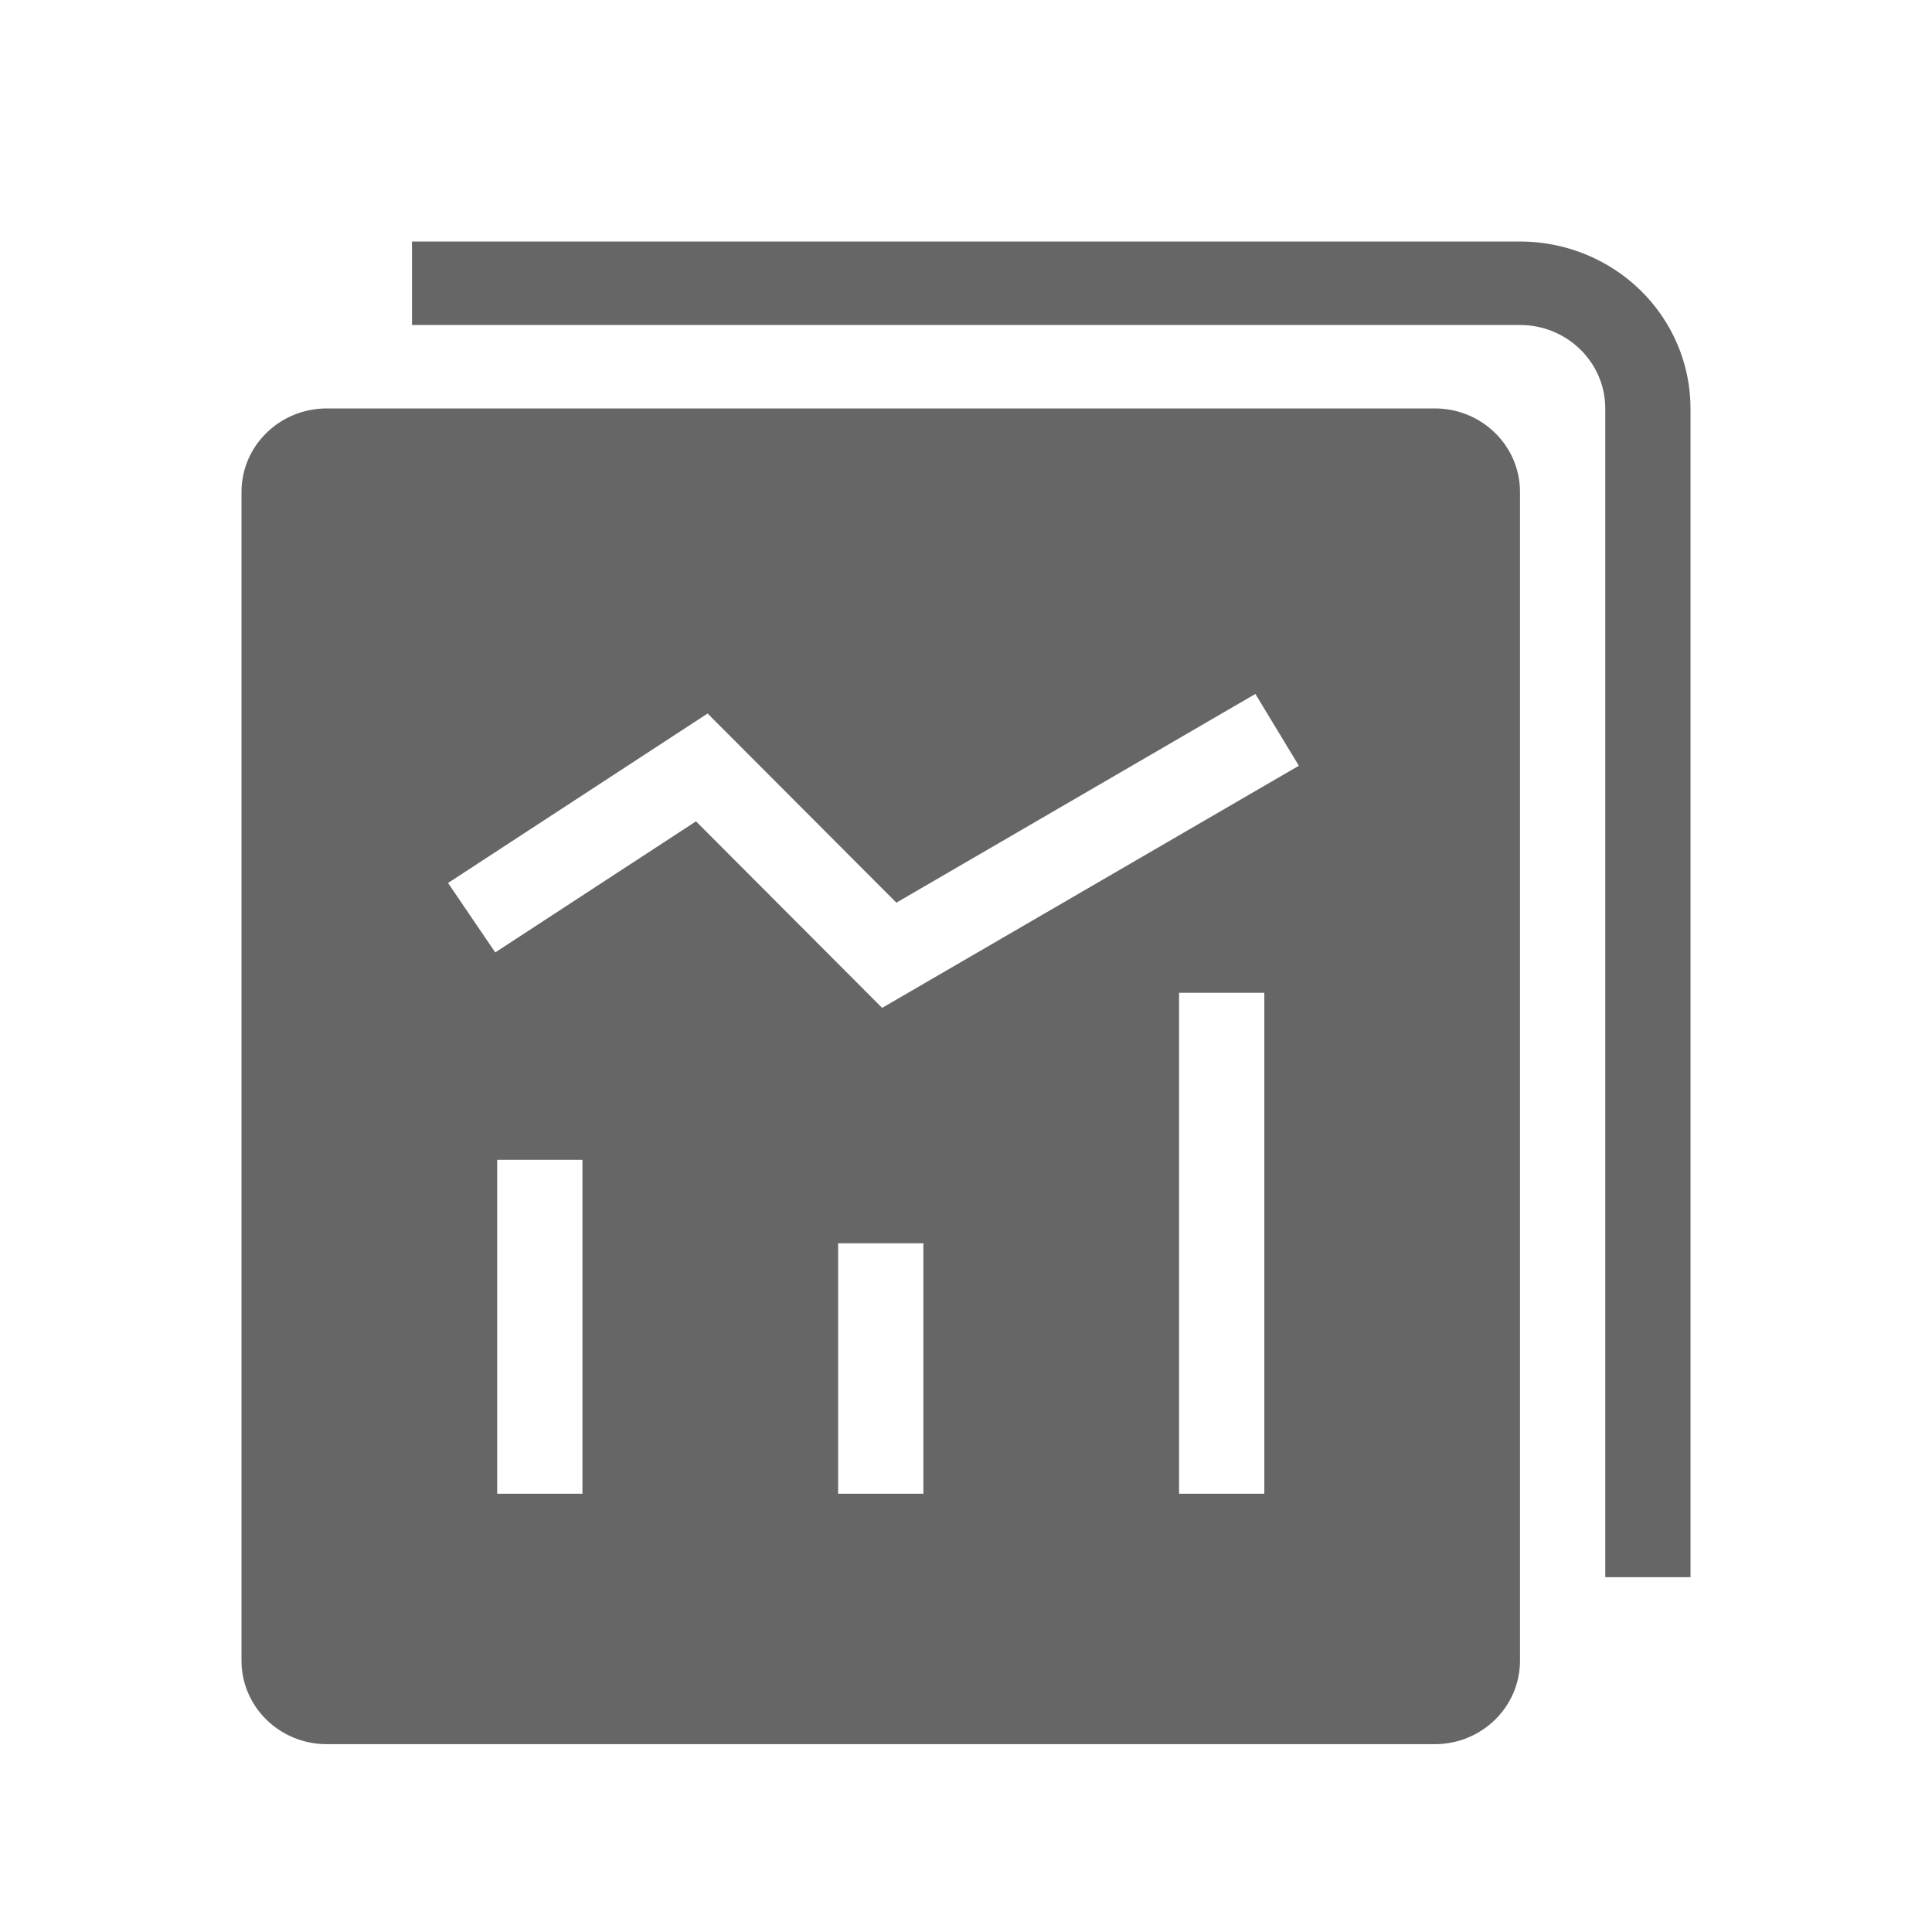 <!--?xml version="1.0" encoding="UTF-8"?-->
<svg width="32px" height="32px" viewBox="0 0 32 32" version="1.1" xmlns="http://www.w3.org/2000/svg" xmlns:xlink="http://www.w3.org/1999/xlink">
    <title>435.个税业务报表@1x</title>
    <g id="435.个税业务报表" stroke="none" stroke-width="1" fill="none" fill-rule="evenodd">
        <g id="编组" transform="translate(4, 4)" fill="#000000" fill-rule="nonzero">
            <path d="M1.412,2.765 L19.765,2.765 C20.544,2.765 21.176,3.384 21.176,4.148 L21.176,23.506 C21.176,24.27 20.544,24.889 19.765,24.889 L1.412,24.889 C0.632,24.889 0,24.27 0,23.506 L0,4.148 C0,3.384 0.632,2.765 1.412,2.765 Z M4.235,15.21 L4.235,20.741 L5.647,20.741 L5.647,15.21 L4.235,15.21 L4.235,15.21 Z M9.882,16.593 L9.882,20.741 L11.294,20.741 L11.294,16.593 L9.882,16.593 Z M15.529,12.444 L15.529,20.741 L16.941,20.741 L16.941,12.444 L15.529,12.444 Z M10.612,12.693 L17.513,8.683 L16.793,7.494 L10.847,10.951 L7.72,7.818 L3.421,10.625 L4.203,11.775 L7.528,9.604 L10.612,12.695 L10.612,12.693 Z M22.588,22.123 L22.588,2.765 C22.588,2.002 21.956,1.383 21.176,1.383 L2.824,1.383 L2.824,0 L21.176,0 C21.925,0 22.643,0.291 23.173,0.81 C23.703,1.329 24,2.032 24,2.765 L24,22.123 L22.588,22.123 Z" id="形状" fill="#666666"></path>
        </g>
    </g>
</svg>